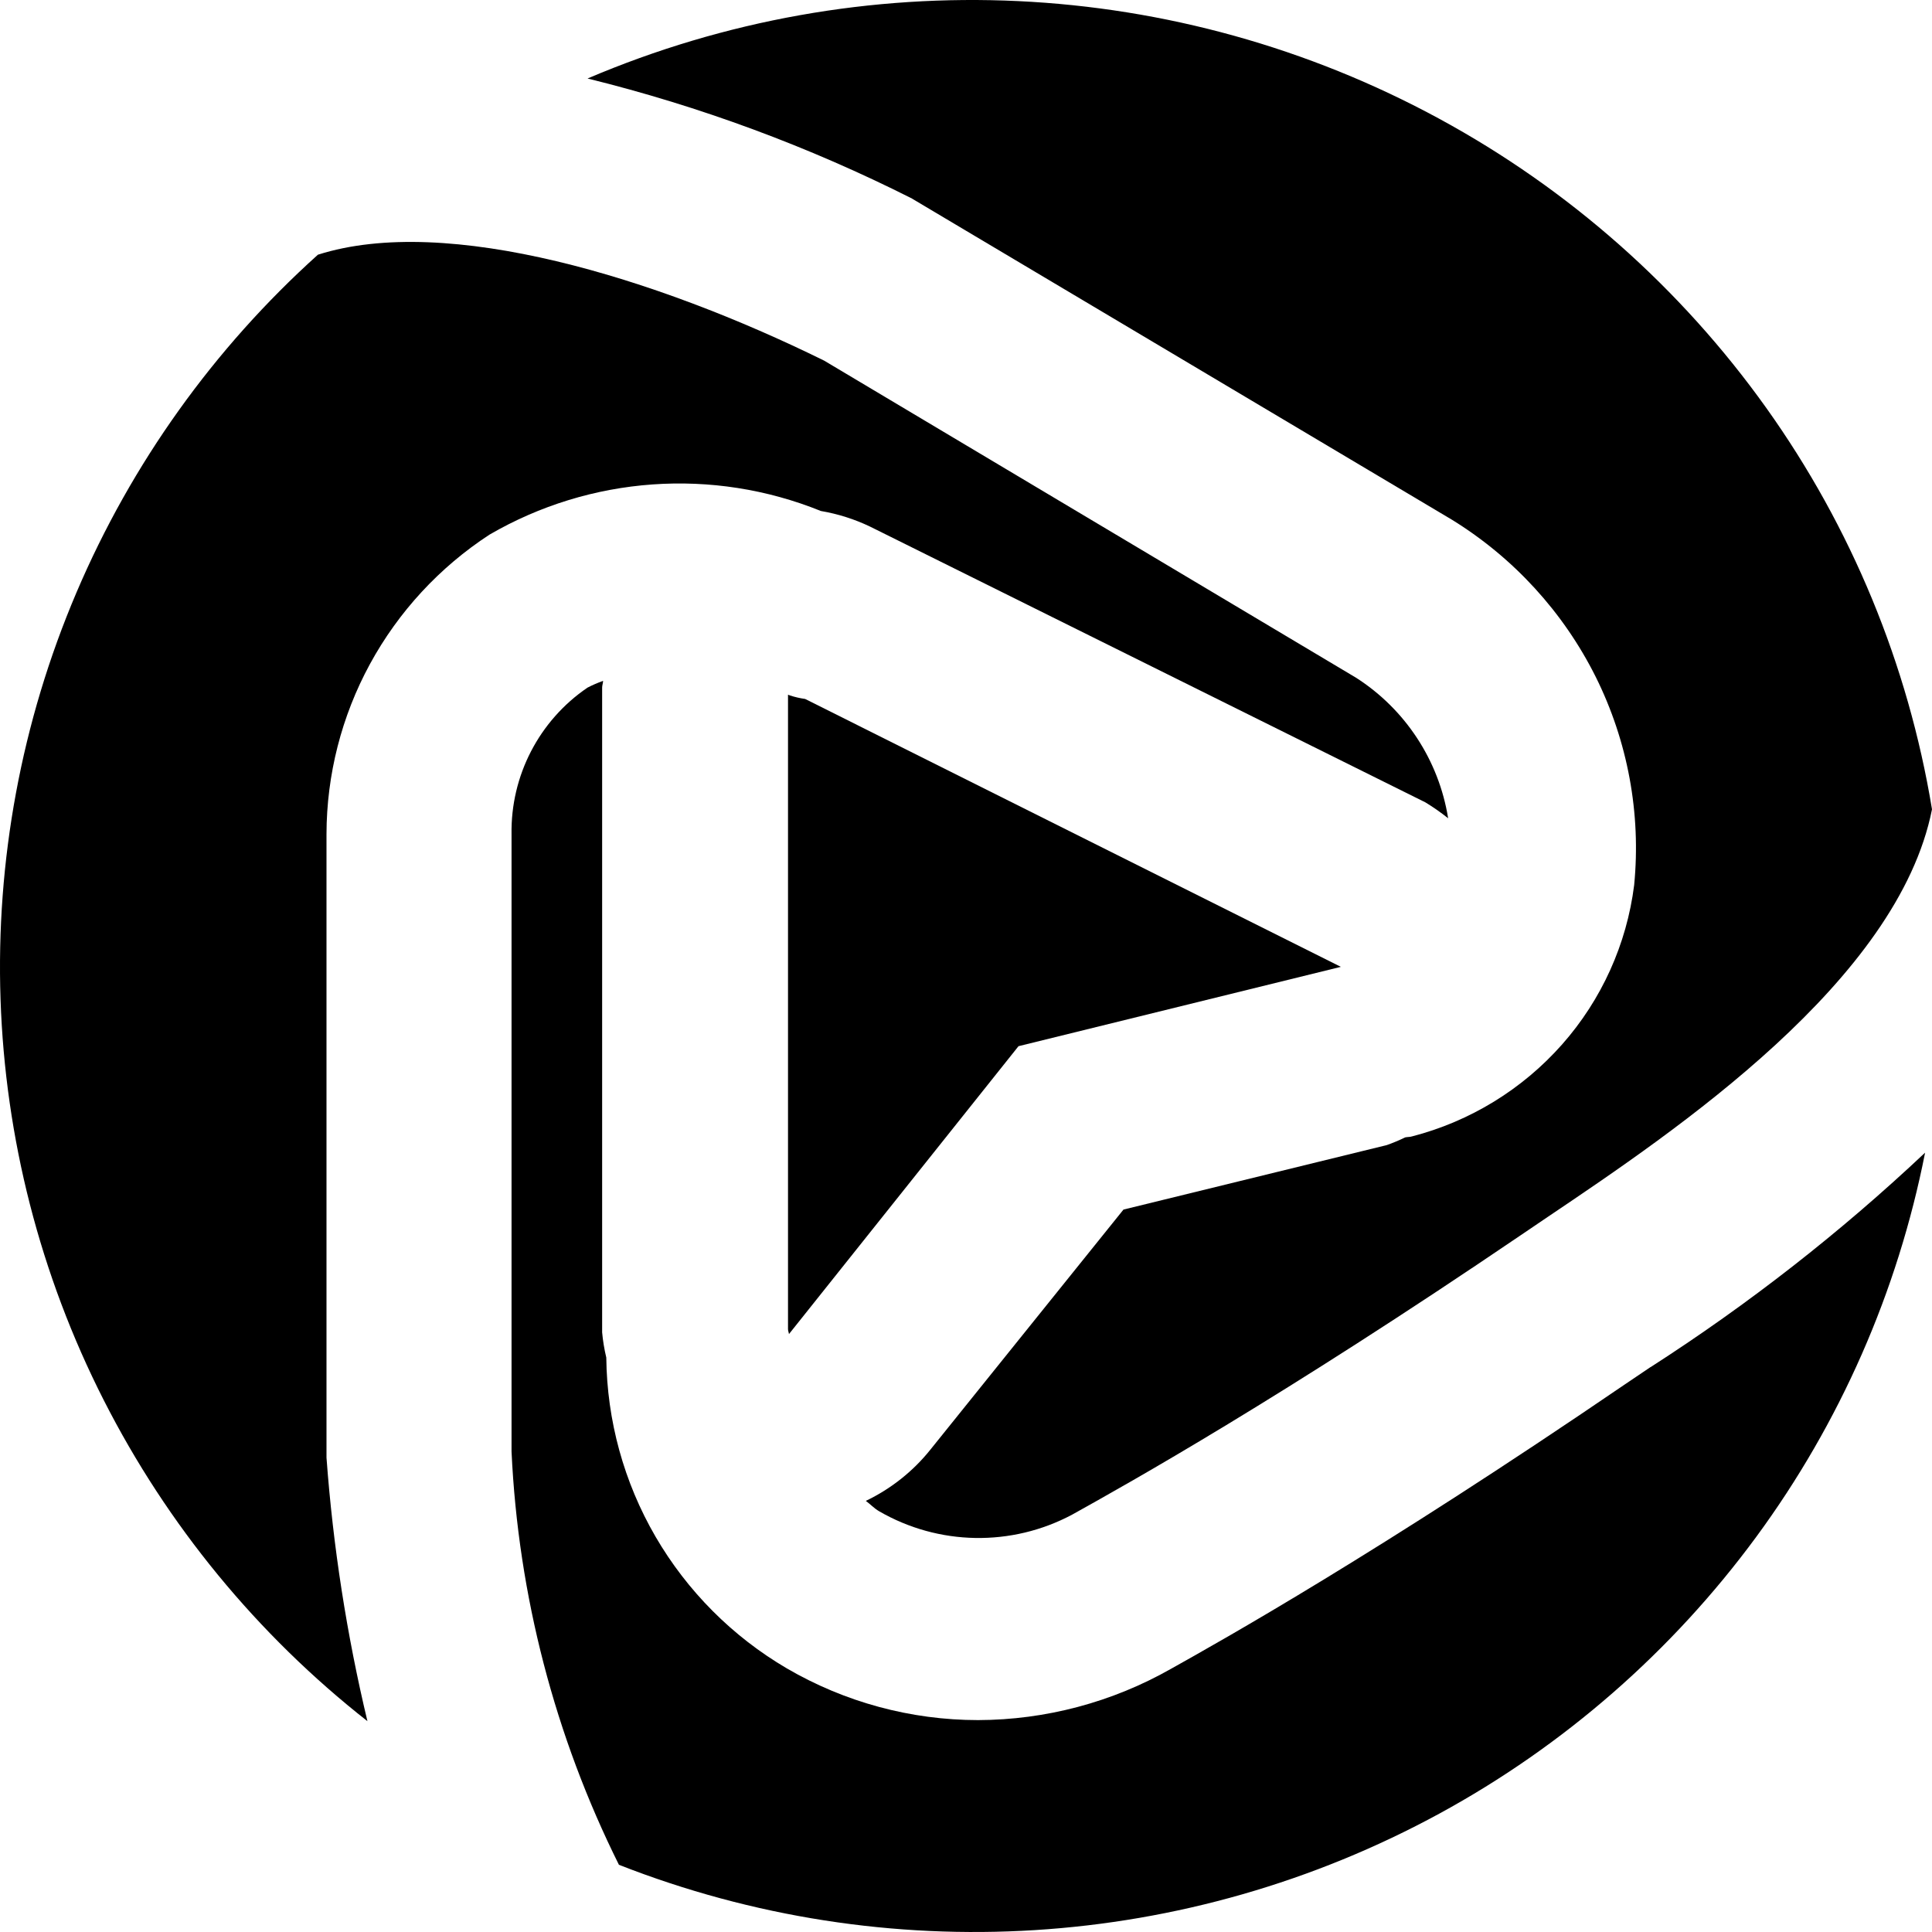<?xml version="1.0" encoding="UTF-8"?>
<svg width="500px" height="500px" viewBox="0 0 500 500" version="1.1" xmlns="http://www.w3.org/2000/svg" xmlns:xlink="http://www.w3.org/1999/xlink">
    <title>logos</title>
    <g id="Page-1" stroke="none" stroke-width="1" fill="none" fill-rule="evenodd">
        <g id="Group" fill="#000000" fill-rule="nonzero">
            <path d="M347.048,250.234 L208.364,180.888 C207.012,180.701 205.679,180.391 204.383,179.961 L203.936,179.785 L203.936,343.982 C203.936,344.408 204.135,344.833 204.184,345.259 L263.589,270.752 L347.048,250.209 L347.048,250.234 Z" id="Path"></path>
            <path d="M236.049,51.409 L375.803,134.532 C391.723,144.355 404.587,158.413 412.952,175.13 C421.268,191.84 424.725,210.501 422.922,229.036 C420.997,244.355 414.493,258.738 404.259,270.31 C393.981,281.928 380.46,290.212 365.432,294.099 C364.881,294.274 364.305,294.224 363.679,294.349 C362.125,295.1 360.522,295.775 358.894,296.35 L290.758,313.035 L240.859,375.071 C236.35,380.749 230.589,385.302 224.076,388.429 C225.253,389.279 226.205,390.355 227.507,391.105 C242.89,400.019 261.796,400.35 277.482,391.981 C292.311,383.726 331.339,361.938 393.613,319.639 L400.627,314.886 C433.893,292.498 491.207,253.801 500,209.45 C493.827,171.997 479.148,136.452 457.09,105.54 C434.957,74.532 406.045,48.963 372.546,30.772 C304.521,-6.209 223.286,-10.061 152.057,20.316 C181.165,27.495 209.346,37.926 236.075,51.409 L236.049,51.409 Z" id="Path"></path>
            <path d="M84.497,377.237 L84.497,215.867 C84.528,200.49 88.392,185.364 95.74,171.857 C103.123,158.307 113.751,146.8 126.672,138.368 C152.785,123.192 184.443,120.932 212.447,132.245 C216.844,132.995 221.117,134.345 225.139,136.269 L368.88,207.645 C370.929,208.894 372.902,210.269 374.776,211.768 C372.38,196.808 363.718,183.581 350.965,175.406 L213.296,93.334 C169.822,71.916 115.703,55.272 82.273,65.918 C55.343,90.147 34.026,119.965 19.81,153.288 C-8.888,220.61 -6.299,297.188 26.88,362.417 C43.311,394.722 66.589,423.055 95.09,445.438 C89.733,423.026 86.19,400.218 84.497,377.237 L84.497,377.237 Z" id="Path"></path>
            <path d="M427.169,353.79 L420.376,358.374 C356.525,401.955 316.272,424.498 303.063,431.886 C287.828,440.539 270.628,445.111 253.12,445.161 C235.725,445.157 218.64,440.534 203.603,431.761 C189.546,423.519 177.849,411.778 169.642,397.672 C161.464,383.595 157.076,367.627 156.907,351.336 C156.392,349.194 156.033,347.017 155.833,344.823 L155.833,177.961 C155.833,177.36 156.058,176.809 156.083,176.208 C154.685,176.708 153.336,177.285 152.038,177.961 C139.522,186.483 132.132,200.76 132.386,215.932 L132.386,375.656 C134.119,412.859 143.586,449.288 160.178,482.606 C229.463,509.785 307.172,504.928 372.557,469.332 C404.773,451.779 432.751,427.342 454.512,397.747 C476.203,368.236 491.125,334.281 498.211,298.311 C476.28,318.961 452.498,337.541 427.169,353.815 L427.169,353.79 Z" id="Path"></path>
        </g>
    </g>
</svg>